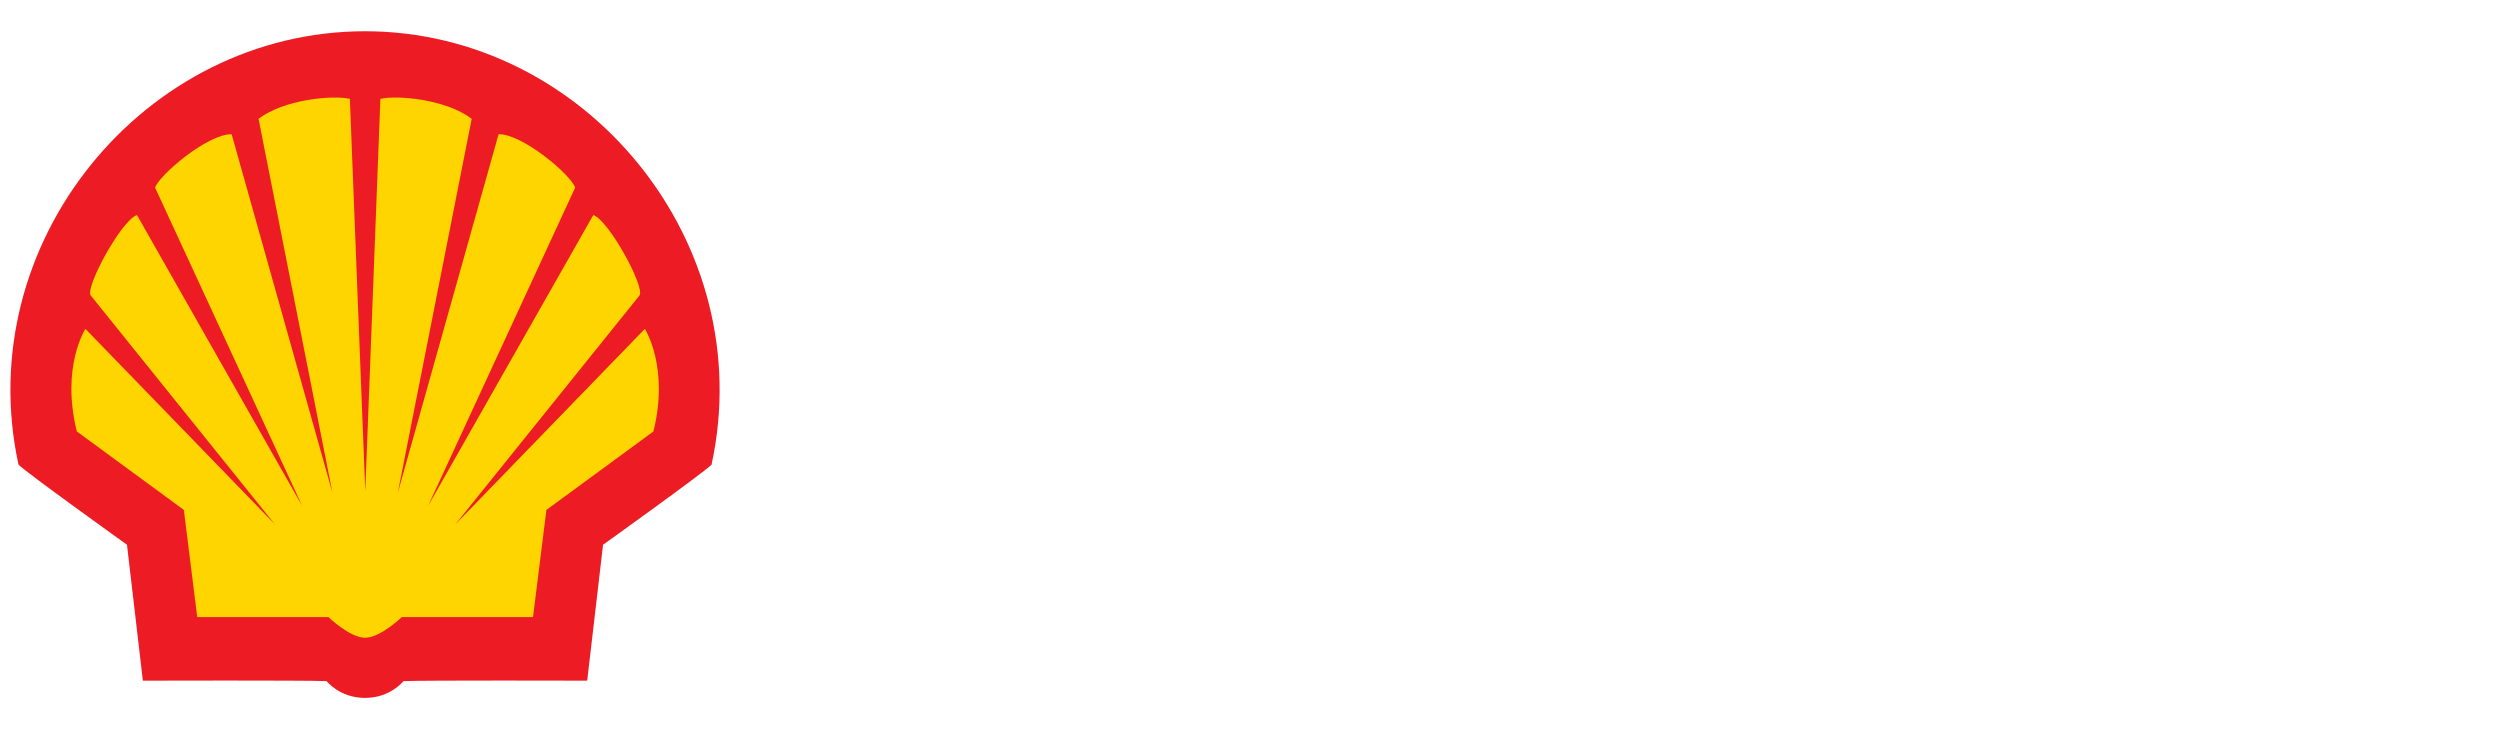 <svg width="240" height="70" viewBox="0 0 240 70" fill="none" xmlns="http://www.w3.org/2000/svg">
<path fill-rule="evenodd" clip-rule="evenodd" d="M35.042 67C32.607 67 31.355 65.388 31.355 65.388C29.354 65.299 13.714 65.344 13.714 65.344L12.191 52.294C12.191 52.294 2.558 45.399 1.775 44.604C-2.85 23.305 13.864 3 35.042 3C56.221 3 72.934 23.305 68.31 44.604C67.527 45.399 57.894 52.294 57.894 52.294L56.371 65.344C56.371 65.344 40.731 65.299 38.73 65.388C38.73 65.388 37.478 67 35.042 67Z" fill="#ED1C24"/>
<path fill-rule="evenodd" clip-rule="evenodd" d="M35.065 47.154L33.587 9.485C31.805 9.116 27.258 9.559 24.821 11.405L31.914 47.302L22.238 12.883C19.919 12.854 15.239 16.836 14.891 18.016L29.004 48.558L13.145 20.638C11.581 21.229 8.162 27.618 8.708 28.36L26.385 50.331L8.199 31.57C8.199 31.57 5.834 35.226 7.376 41.419L17.649 48.951L18.935 59.241L31.529 59.241C31.529 59.241 33.59 61.224 35.052 61.224C36.514 61.224 38.574 59.241 38.574 59.241L51.169 59.241L52.455 48.951L62.728 41.419C64.269 35.226 61.905 31.57 61.905 31.57L43.719 50.331L61.396 28.36C61.942 27.618 58.523 21.229 56.959 20.638L41.1 48.558L55.213 18.016C54.865 16.836 50.185 12.854 47.865 12.883L38.19 47.302L45.283 11.405C42.846 9.559 38.299 9.116 36.517 9.485L35.065 47.154Z" fill="#FFD500"/>
</svg>
